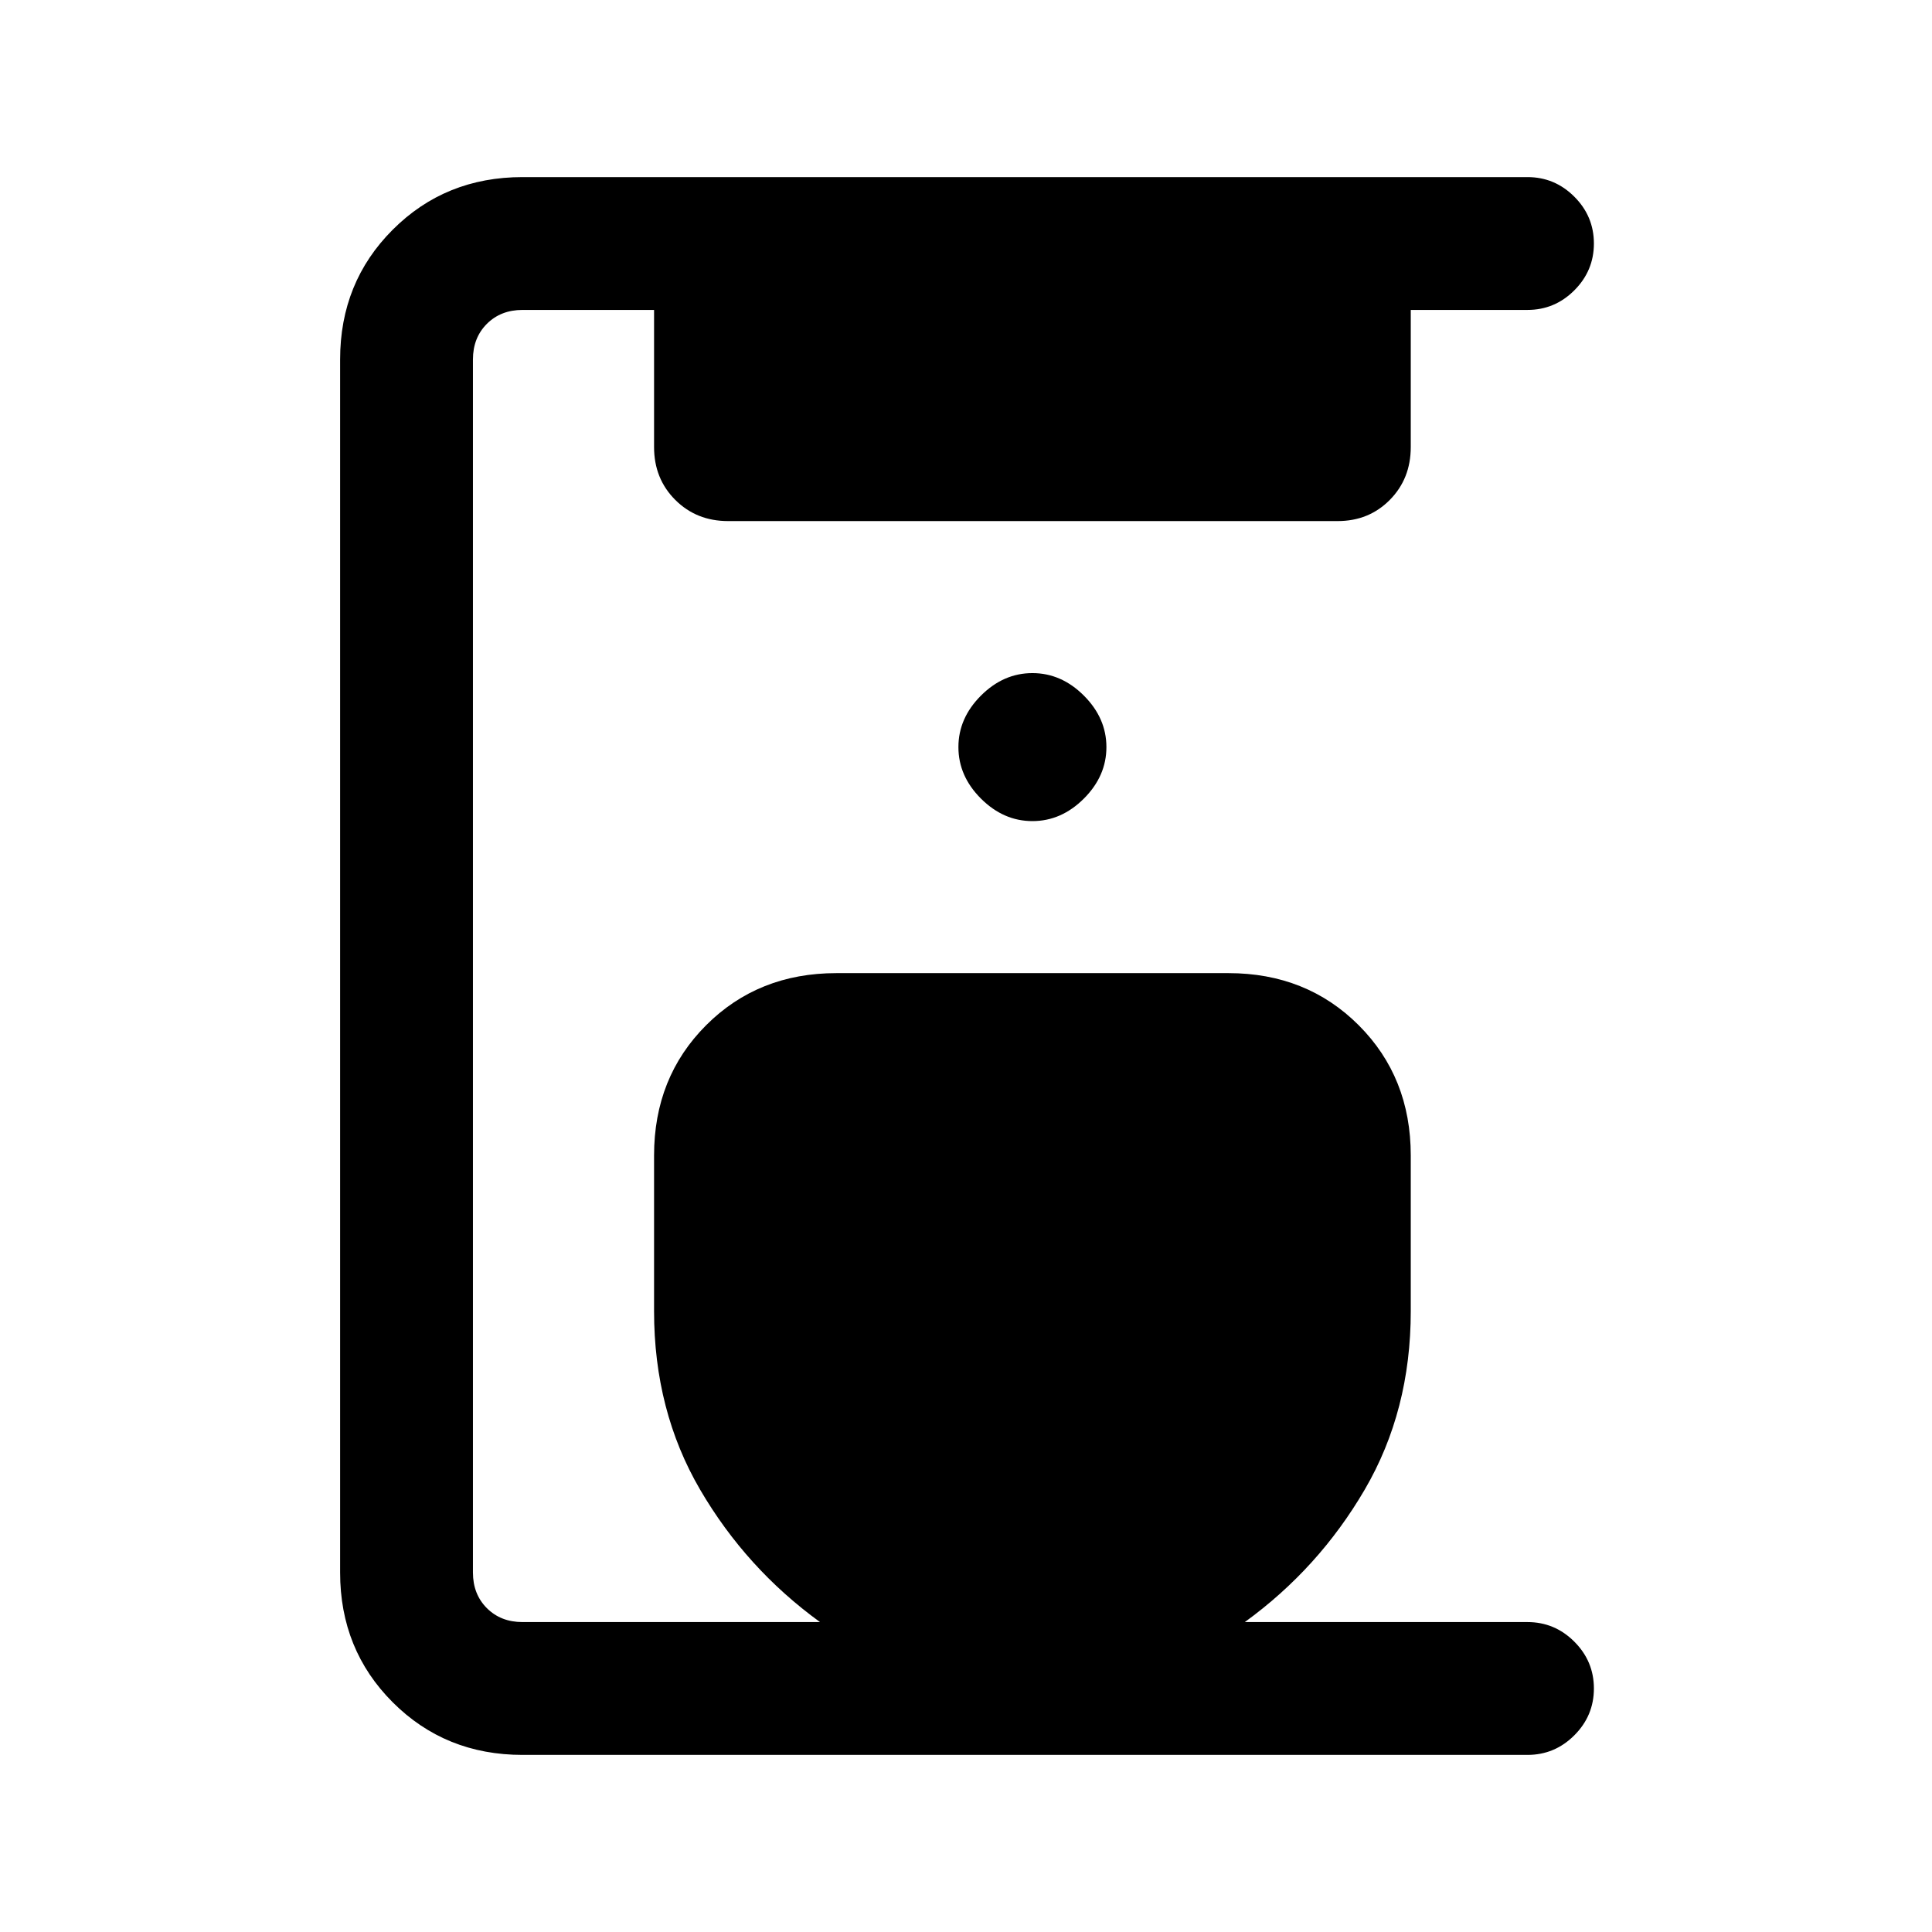 <svg xmlns="http://www.w3.org/2000/svg" height="24" viewBox="0 -960 960 960" width="24"><path d="M259.62-88q-38.35 0-64.48-26.14Q169-140.27 169-178.62v-602.76q0-38.35 26.14-64.48Q221.27-872 259.62-872H759q13.54 0 23.27 9.73T792-839q0 13.54-9.73 23.27T759-806h-58v68.15q0 15.71-10.4 26.24-10.41 10.53-25.92 10.53H361.77q-15.7 0-26.24-10.53Q325-722.14 325-737.85V-806h-65.38q-10.77 0-17.7 6.92-6.92 6.93-6.92 17.7v602.76q0 10.77 6.92 17.7 6.93 6.92 17.7 6.92h147.84q-36.69-26.62-59.58-65.81Q325-259 325-308.46v-77.39q0-38.84 25.88-64.73 25.89-25.88 64.74-25.88h194.76q38.85 0 64.74 25.88Q701-424.69 701-385.85v77.39q0 49.46-22.88 88.65-22.89 39.19-59.58 65.81H759q13.54 0 23.27 9.73T792-121q0 13.54-9.73 23.27T759-88H259.62ZM513-552q14.38 0 25.58-11.19 11.19-11.19 11.19-25.58 0-14.38-11.19-25.58-11.2-11.19-25.58-11.19-14.38 0-25.58 11.19-11.19 11.2-11.19 25.58 0 14.39 11.19 25.58Q498.62-552 513-552Z"/></svg>